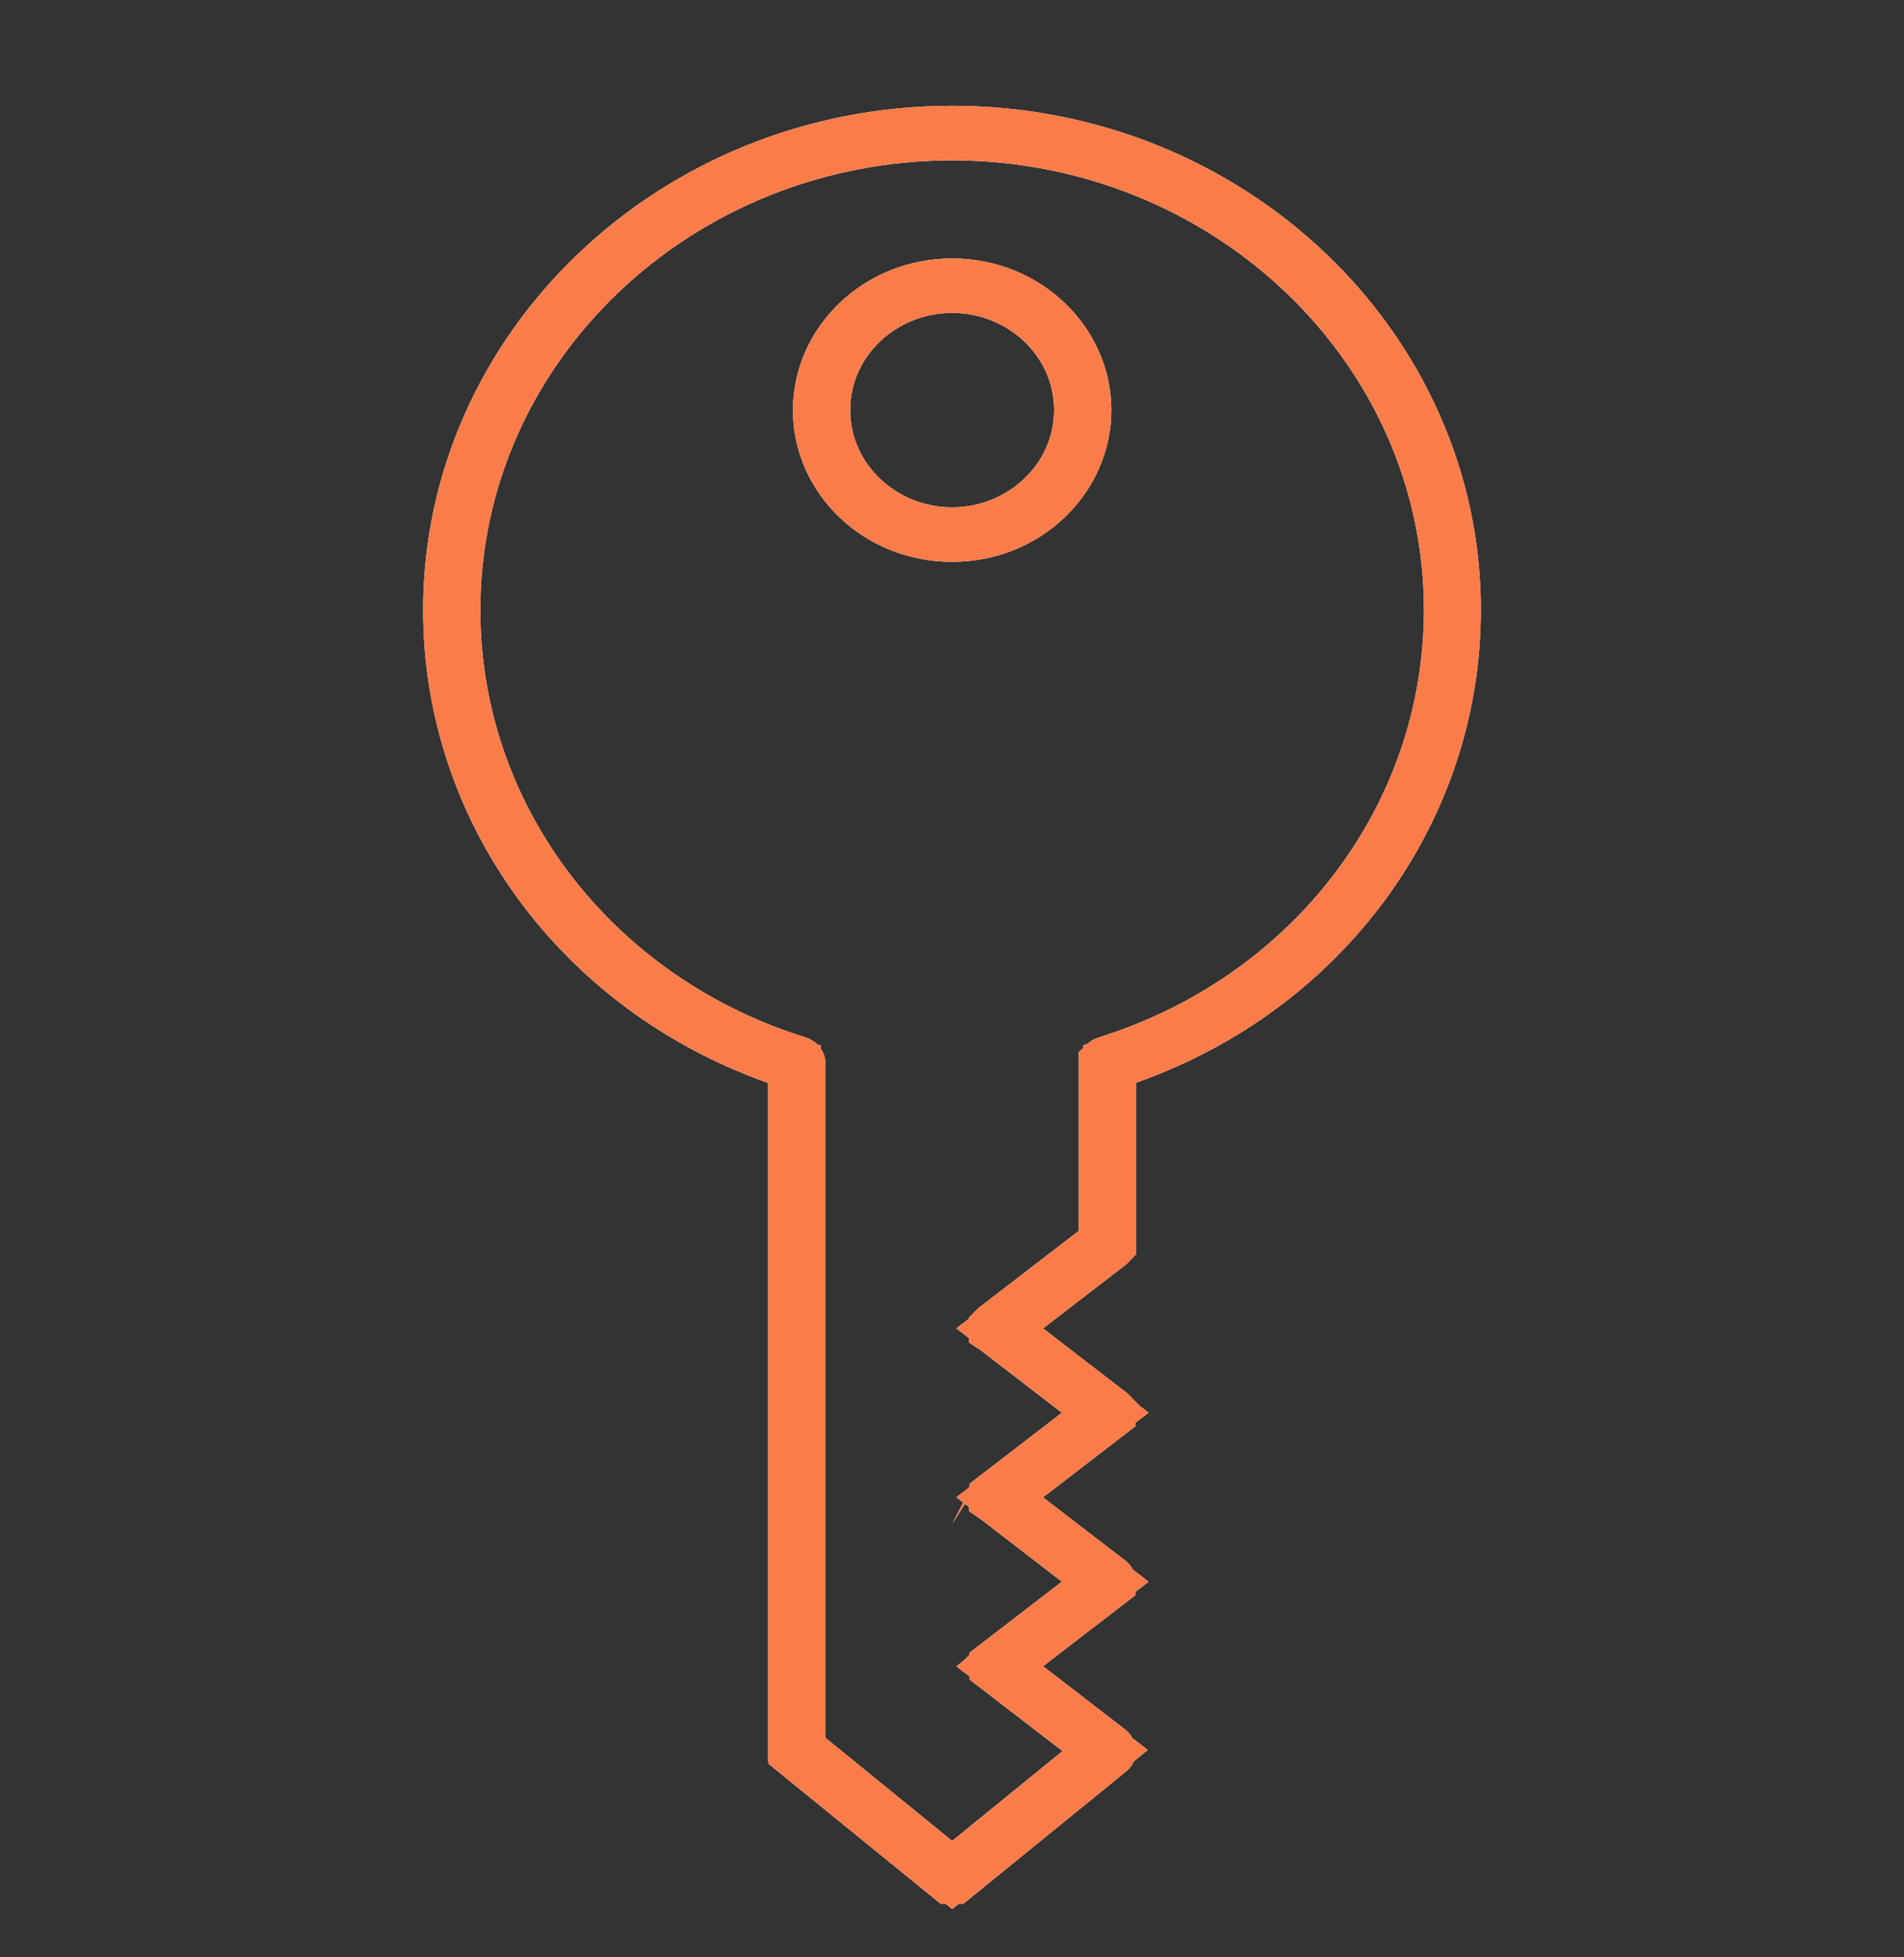 <svg width="36" height="37" viewBox="0 0 36 37" fill="none" xmlns="http://www.w3.org/2000/svg">
<rect x="0" y="0" width="36" height="37" fill="#333333" stroke="none"/>
<path d="M20.43 7.754V7.752C20.43 6.439 19.317 5.415 18.003 5.415C16.684 5.415 15.575 6.442 15.575 7.752C15.575 9.066 16.688 10.09 18.003 10.09C19.319 10.09 20.427 9.062 20.43 7.754ZM15.492 7.755C15.492 6.472 16.596 5.386 18.003 5.386C19.41 5.386 20.513 6.47 20.513 7.752C20.513 9.036 19.409 10.121 18.003 10.121C16.595 10.121 15.492 9.038 15.492 7.755Z" stroke="white"/>
<path d="M20.43 7.754V7.752C20.43 6.439 19.317 5.415 18.003 5.415C16.684 5.415 15.575 6.442 15.575 7.752C15.575 9.066 16.688 10.09 18.003 10.09C19.319 10.09 20.427 9.062 20.43 7.754ZM15.492 7.755C15.492 6.472 16.596 5.386 18.003 5.386C19.41 5.386 20.513 6.47 20.513 7.752C20.513 9.036 19.409 10.121 18.003 10.121C16.595 10.121 15.492 9.038 15.492 7.755Z" stroke="#FA7C49"/>
<path d="M15.023 20.471V20.118L14.69 20C10.96 18.683 8.5 15.319 8.5 11.533C8.5 6.575 12.74 2.5 18.003 2.5C23.262 2.5 27.502 6.575 27.5 11.53V11.53C27.5 15.317 25.04 18.683 21.311 19.997L20.977 20.115V20.469V23.512C20.976 23.513 20.974 23.517 20.969 23.52C20.969 23.52 20.969 23.52 20.969 23.52L19.417 24.715L18.902 25.111L19.417 25.508L20.971 26.704L20.974 26.706C20.974 26.706 20.975 26.707 20.975 26.707C20.974 26.709 20.972 26.711 20.969 26.713C20.969 26.713 20.969 26.713 20.969 26.714L19.417 27.908L18.902 28.304L19.417 28.701L20.971 29.897L20.974 29.899C20.974 29.899 20.975 29.9 20.975 29.901C20.974 29.902 20.972 29.904 20.969 29.906C20.969 29.907 20.969 29.907 20.969 29.907L19.417 31.101L18.902 31.498L19.417 31.894L20.966 33.087C20.972 33.091 20.975 33.095 20.976 33.097C20.976 33.097 20.976 33.098 20.975 33.098L20.975 33.098L20.971 33.102L18.037 35.488C18.037 35.488 18.036 35.488 18.036 35.488C18.027 35.495 18.016 35.5 18 35.5C17.994 35.5 17.987 35.499 17.979 35.496C17.977 35.495 17.975 35.495 17.973 35.494C17.969 35.492 17.966 35.49 17.964 35.488C17.964 35.488 17.963 35.488 17.963 35.488L15.029 33.102L15.029 33.101C15.026 33.099 15.025 33.098 15.024 33.097C15.024 33.096 15.023 33.096 15.023 33.096V20.471ZM20.919 20.089L20.919 20.089C24.793 18.883 27.42 15.452 27.423 11.533V11.533C27.423 6.545 23.176 2.532 18.003 2.532C12.829 2.532 8.582 6.545 8.582 11.533C8.582 15.451 11.208 18.881 15.083 20.088C15.097 20.093 15.104 20.1 15.107 20.104C15.108 20.104 15.108 20.105 15.108 20.105V32.851V33.089L15.293 33.239L17.687 35.187L18.003 35.443L18.318 35.187L20.406 33.489L20.896 33.091L20.395 32.705L18.83 31.501C18.83 31.501 18.83 31.501 18.83 31.5C18.827 31.498 18.825 31.497 18.824 31.495C18.825 31.494 18.827 31.492 18.83 31.49C18.83 31.49 18.83 31.489 18.83 31.489L20.382 30.295L20.897 29.899L20.382 29.502L18.828 28.306L18.825 28.304C18.825 28.303 18.824 28.303 18.824 28.303C18.825 28.301 18.827 28.299 18.83 28.297C18.83 28.297 18.83 28.296 18.83 28.296L20.382 27.102L20.897 26.705L20.382 26.309L18.828 25.113L18.825 25.111C18.825 25.11 18.825 25.11 18.824 25.11C18.824 25.11 18.824 25.109 18.824 25.109C18.825 25.108 18.827 25.106 18.83 25.103C18.83 25.103 18.83 25.103 18.83 25.103L20.702 23.663L20.897 23.513V23.267V20.104C20.897 20.104 20.898 20.103 20.898 20.102C20.901 20.098 20.908 20.093 20.919 20.089Z" stroke="white"/>
<path d="M15.023 20.471V20.118L14.69 20C10.96 18.683 8.5 15.319 8.5 11.533C8.5 6.575 12.74 2.5 18.003 2.5C23.262 2.5 27.502 6.575 27.5 11.53V11.53C27.5 15.317 25.04 18.683 21.311 19.997L20.977 20.115V20.469V23.512C20.976 23.513 20.974 23.517 20.969 23.52C20.969 23.52 20.969 23.52 20.969 23.52L19.417 24.715L18.902 25.111L19.417 25.508L20.971 26.704L20.974 26.706C20.974 26.706 20.975 26.707 20.975 26.707C20.974 26.709 20.972 26.711 20.969 26.713C20.969 26.713 20.969 26.713 20.969 26.714L19.417 27.908L18.902 28.304L19.417 28.701L20.971 29.897L20.974 29.899C20.974 29.899 20.975 29.9 20.975 29.901C20.974 29.902 20.972 29.904 20.969 29.906C20.969 29.907 20.969 29.907 20.969 29.907L19.417 31.101L18.902 31.498L19.417 31.894L20.966 33.087C20.972 33.091 20.975 33.095 20.976 33.097C20.976 33.097 20.976 33.098 20.975 33.098L20.975 33.098L20.971 33.102L18.037 35.488C18.037 35.488 18.036 35.488 18.036 35.488C18.027 35.495 18.016 35.5 18 35.5C17.994 35.5 17.987 35.499 17.979 35.496C17.977 35.495 17.975 35.495 17.973 35.494C17.969 35.492 17.966 35.49 17.964 35.488C17.964 35.488 17.963 35.488 17.963 35.488L15.029 33.102L15.029 33.101C15.026 33.099 15.025 33.098 15.024 33.097C15.024 33.096 15.023 33.096 15.023 33.096V20.471ZM20.919 20.089L20.919 20.089C24.793 18.883 27.42 15.452 27.423 11.533V11.533C27.423 6.545 23.176 2.532 18.003 2.532C12.829 2.532 8.582 6.545 8.582 11.533C8.582 15.451 11.208 18.881 15.083 20.088C15.097 20.093 15.104 20.1 15.107 20.104C15.108 20.104 15.108 20.105 15.108 20.105V32.851V33.089L15.293 33.239L17.687 35.187L18.003 35.443L18.318 35.187L20.406 33.489L20.896 33.091L20.395 32.705L18.83 31.501C18.83 31.501 18.83 31.501 18.83 31.5C18.827 31.498 18.825 31.497 18.824 31.495C18.825 31.494 18.827 31.492 18.83 31.49C18.83 31.49 18.83 31.489 18.83 31.489L20.382 30.295L20.897 29.899L20.382 29.502L18.828 28.306L18.825 28.304C18.825 28.303 18.824 28.303 18.824 28.303C18.825 28.301 18.827 28.299 18.83 28.297C18.83 28.297 18.83 28.296 18.83 28.296L20.382 27.102L20.897 26.705L20.382 26.309L18.828 25.113L18.825 25.111C18.825 25.11 18.825 25.11 18.824 25.11C18.824 25.11 18.824 25.109 18.824 25.109C18.825 25.108 18.827 25.106 18.83 25.103C18.83 25.103 18.83 25.103 18.83 25.103L20.702 23.663L20.897 23.513V23.267V20.104C20.897 20.104 20.898 20.103 20.898 20.102C20.901 20.098 20.908 20.093 20.919 20.089Z" stroke="#FA7C49"/>
</svg>
